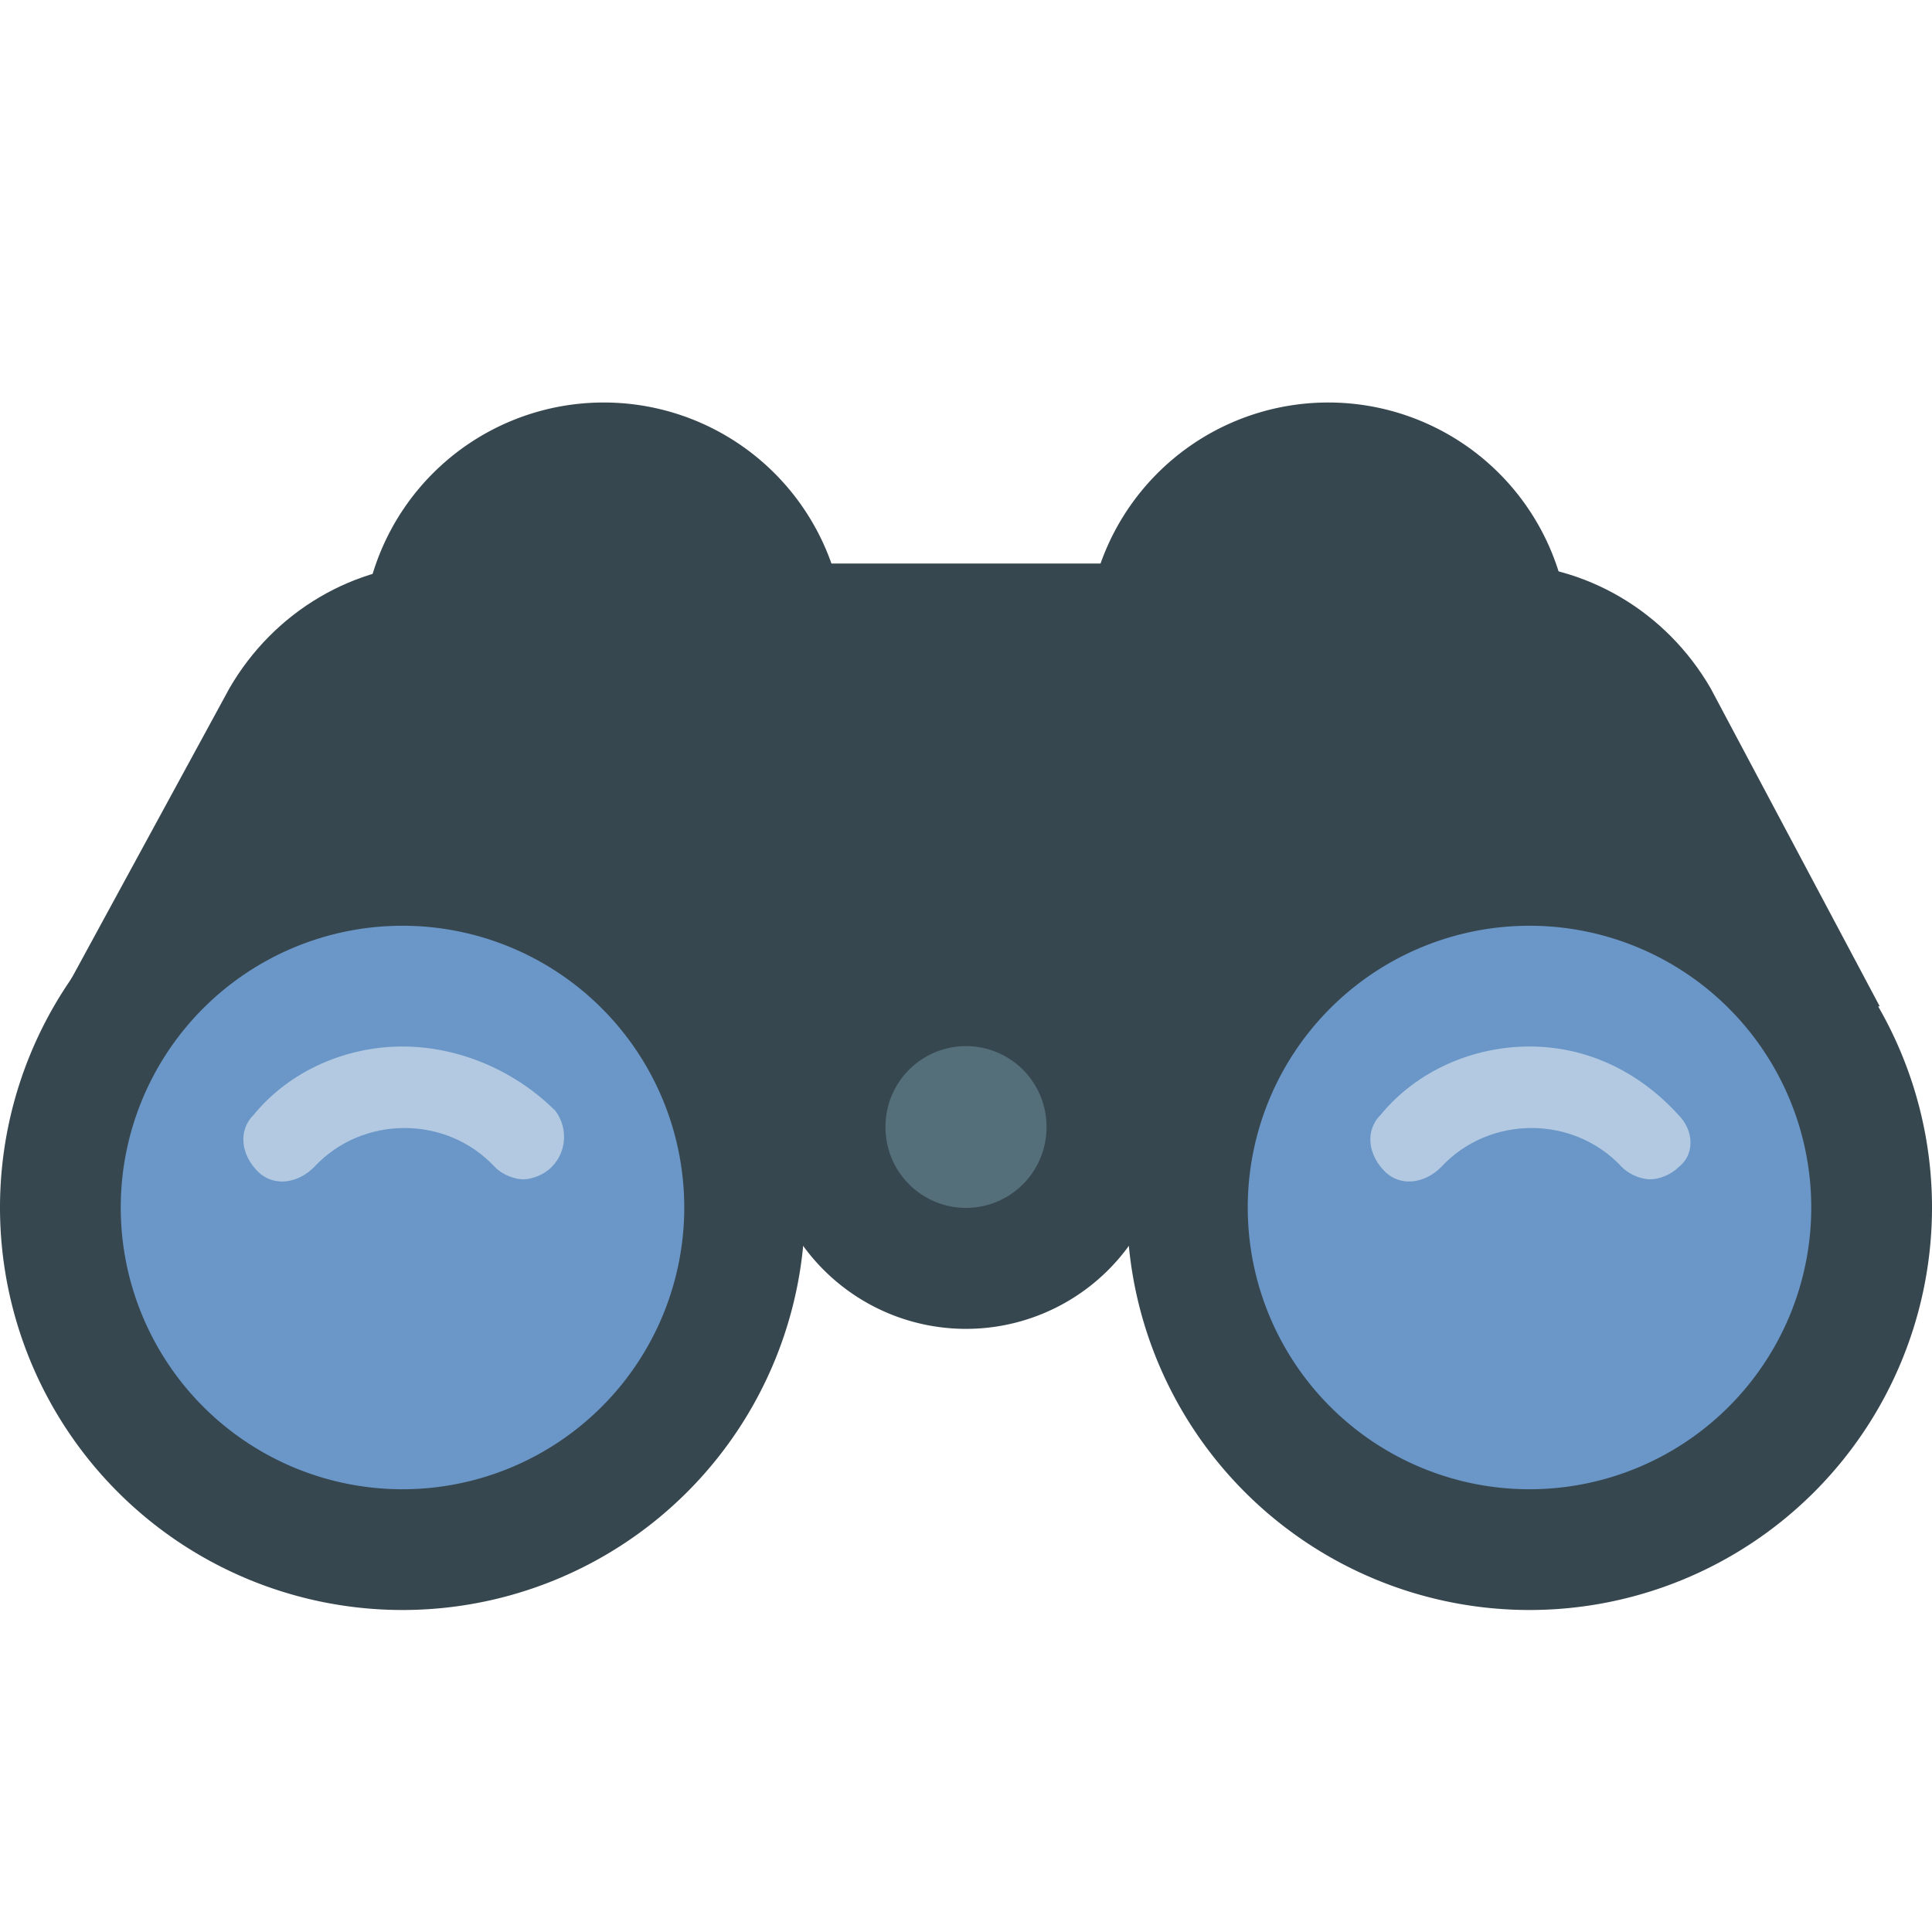 <!DOCTYPE svg PUBLIC "-//W3C//DTD SVG 1.1//EN" "http://www.w3.org/Graphics/SVG/1.1/DTD/svg11.dtd">
<!-- Uploaded to: SVG Repo, www.svgrepo.com, Transformed by: SVG Repo Mixer Tools -->
<svg width="800px" height="800px" viewBox="0 0 1024 1024" class="icon" version="1.1" xmlns="http://www.w3.org/2000/svg" fill="#000000">
<g id="SVGRepo_bgCarrier" stroke-width="0"/>
<g id="SVGRepo_tracerCarrier" stroke-linecap="round" stroke-linejoin="round"/>
<g id="SVGRepo_iconCarrier">
<path d="M704 341.333m-128 0a128 128 0 1 0 256 0 128 128 0 1 0-256 0Z" fill="#37474F"/>
<path d="M320 341.333m-128 0a128 128 0 1 0 256 0 128 128 0 1 0-256 0Z" fill="#37474F"/>
<path d="M996.267 533.333l-326.4 64H356.267L29.867 533.333l91.733-168.533C145.067 324.267 187.733 298.667 234.667 298.667h558.933c46.933 0 89.6 25.6 113.067 66.133l89.6 168.533z" fill="#37474F"/>
<path d="M810.667 640m-213.333 0a213.333 213.333 0 1 0 426.667 0 213.333 213.333 0 1 0-426.667 0Z" fill="#37474F"/>
<path d="M213.333 640m-213.333 0a213.333 213.333 0 1 0 426.667 0 213.333 213.333 0 1 0-426.667 0Z" fill="#37474F"/>
<path d="M512 597.333m-106.667 0a106.667 106.667 0 1 0 213.333 0 106.667 106.667 0 1 0-213.333 0Z" fill="#37474F"/>
<path d="M512 597.333m-42.667 0a42.667 42.667 0 1 0 85.333 0 42.667 42.667 0 1 0-85.333 0Z" fill="#546E7A"/>
<path d="M810.667 640m-149.333 0a149.333 149.333 0 1 0 298.667 0 149.333 149.333 0 1 0-298.667 0Z" fill="#6A97C8"/>
<path d="M213.333 640m-149.333 0a149.333 149.333 0 1 0 298.667 0 149.333 149.333 0 1 0-298.667 0Z" fill="#6A97C8"/>
<path d="M889.6 590.933c-21.333-23.467-49.067-36.267-78.933-36.267s-59.733 12.8-78.933 36.267c-8.533 8.533-6.4 21.333 2.133 29.867 8.533 8.533 21.333 6.4 29.867-2.133 25.6-27.733 70.4-27.733 96 0 4.267 4.267 10.667 6.4 14.933 6.4 4.267 0 10.667-2.133 14.933-6.4 8.533-6.4 8.533-19.2 0-27.733zM213.333 554.667c-29.867 0-59.733 12.8-78.933 36.267-8.533 8.533-6.4 21.333 2.133 29.867 8.533 8.533 21.333 6.4 29.867-2.133 25.6-27.733 70.4-27.733 96 0 4.267 4.267 10.667 6.4 14.933 6.4 4.267 0 10.667-2.133 14.933-6.4 8.533-8.533 8.533-21.333 2.133-29.867-21.333-21.333-51.2-34.133-81.067-34.133z" fill="#B2C9E1"/>
</g>
</svg>